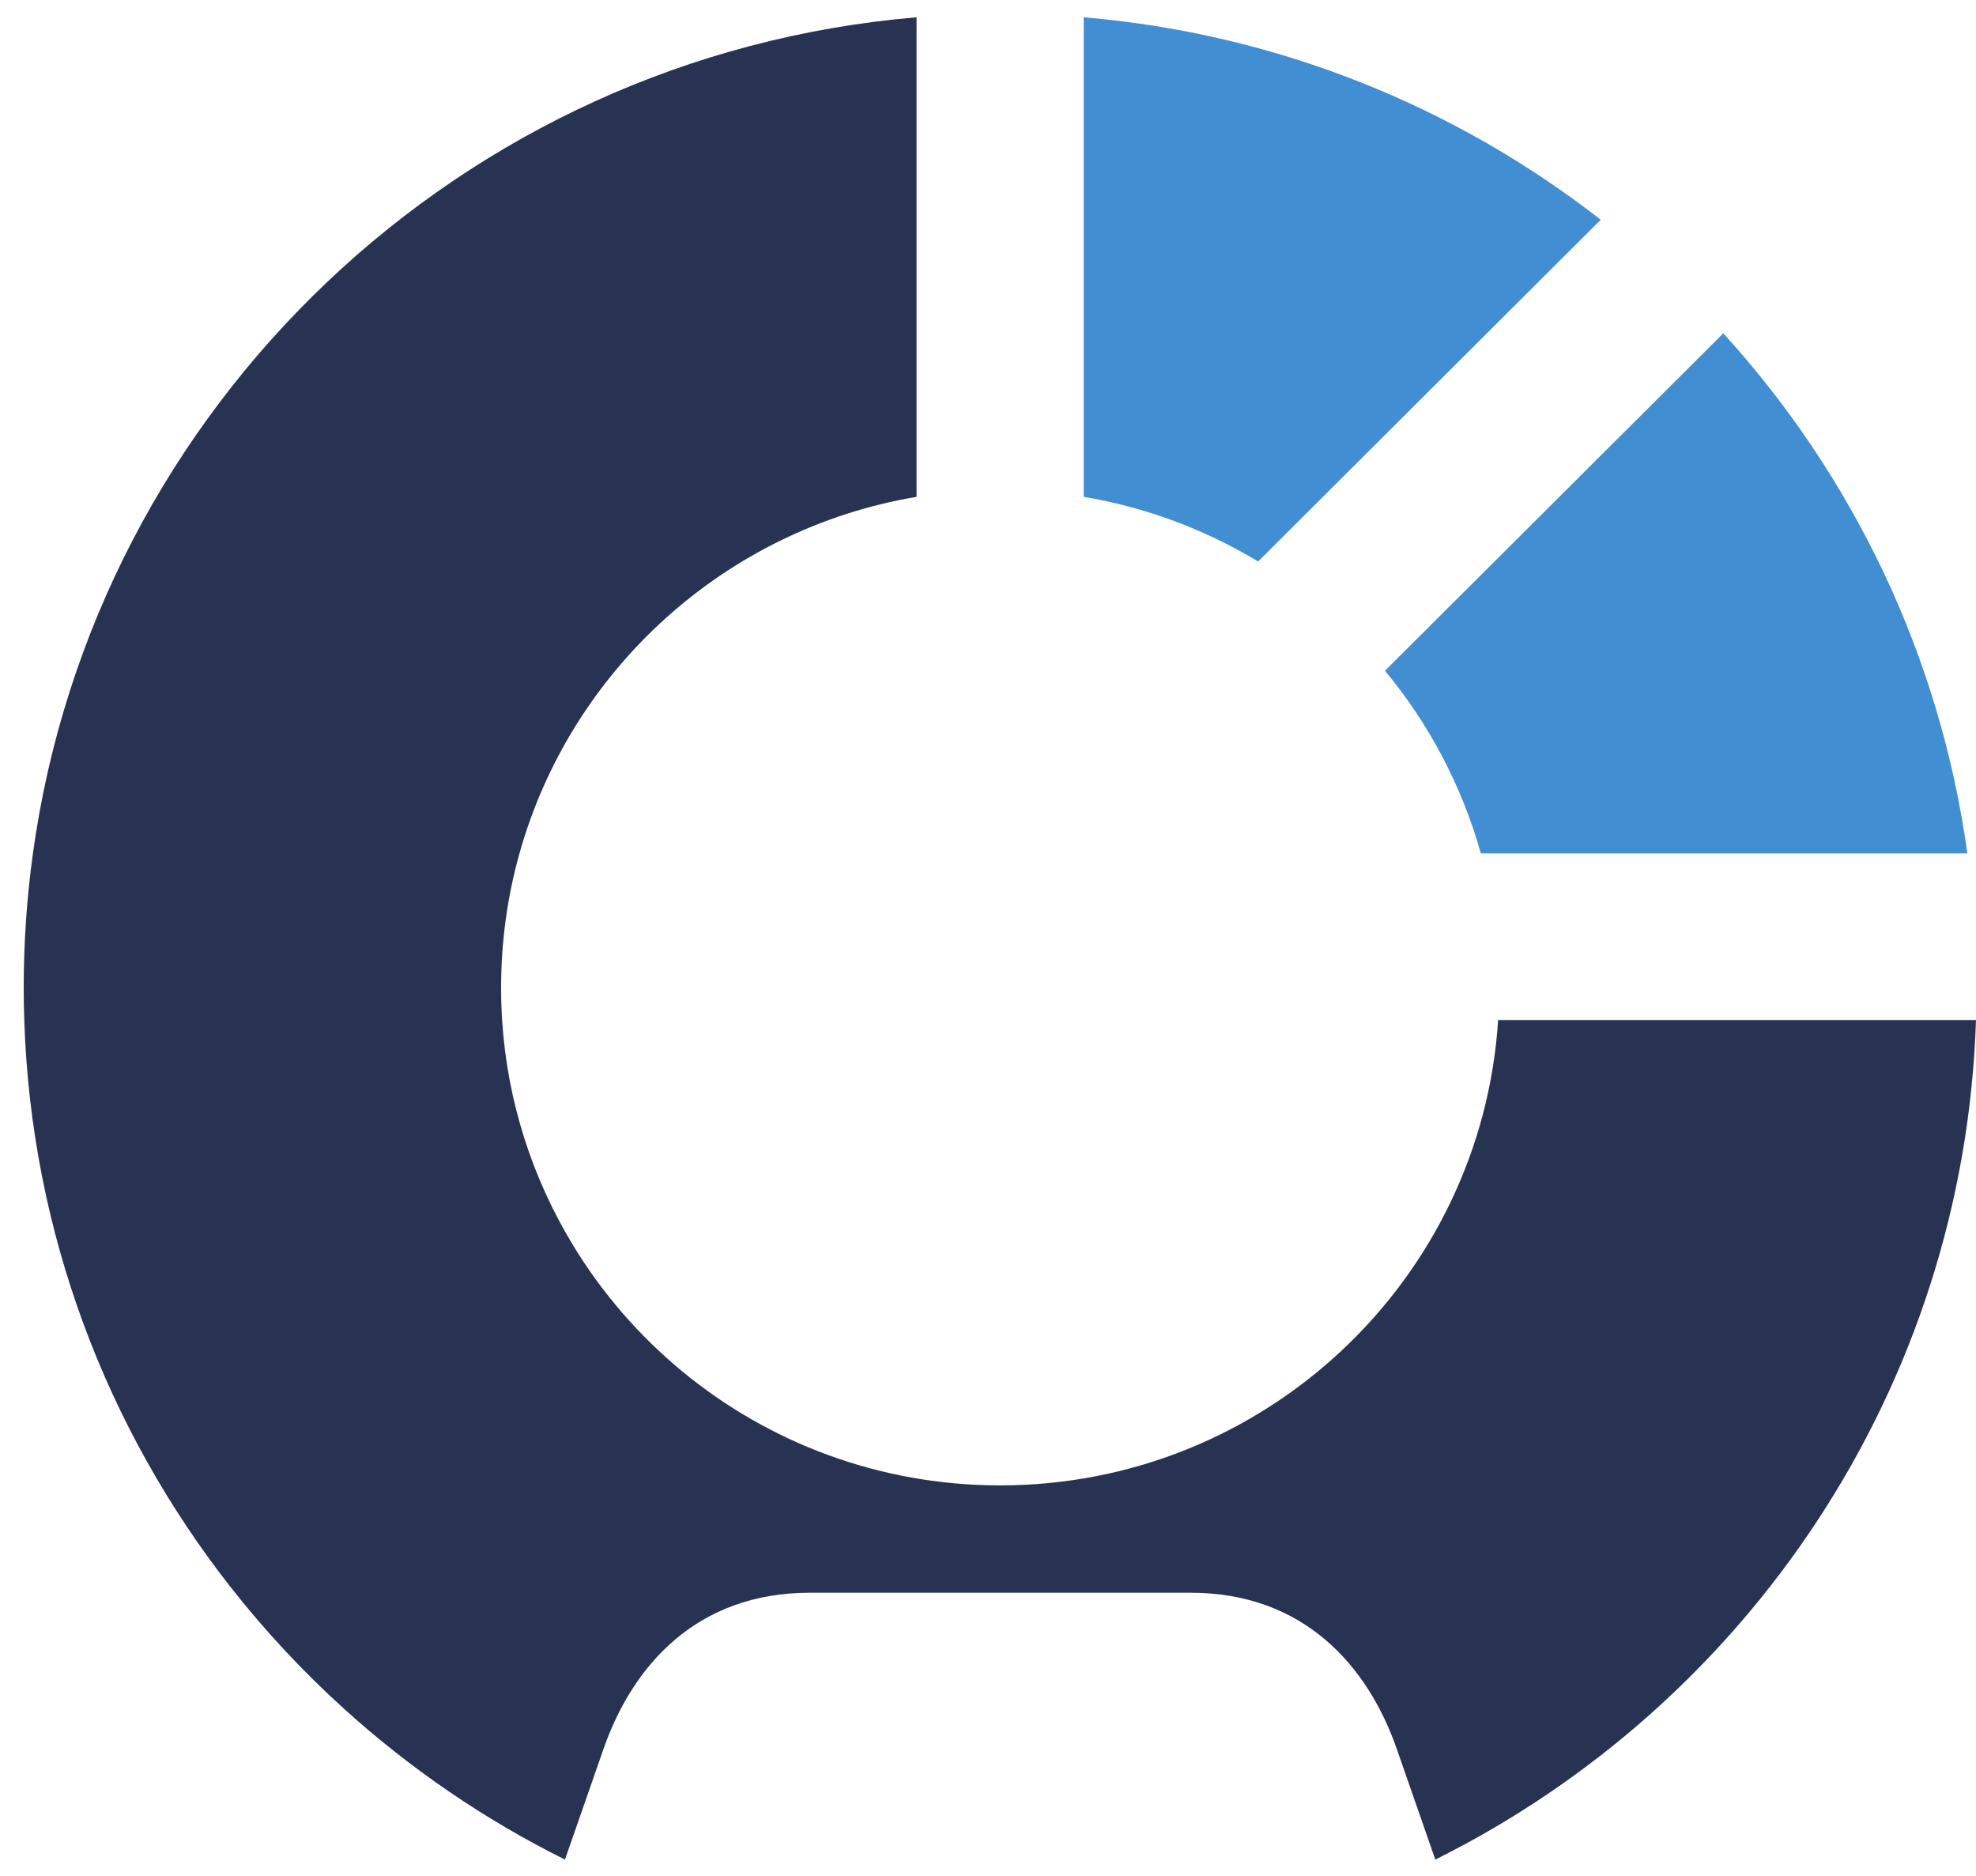 <svg width="59" height="56" viewBox="0 0 59 56" fill="none" xmlns="http://www.w3.org/2000/svg">
<path fill-rule="evenodd" clip-rule="evenodd" d="M41.353 20.023C42.66 21.599 43.647 23.45 44.215 25.474L58.741 25.474C57.921 19.54 55.303 14.177 51.455 9.95L41.353 20.023Z" fill="#428ED3"/>
<path fill-rule="evenodd" clip-rule="evenodd" d="M37.565 16.762L47.795 6.56C43.464 3.186 38.152 1.006 32.358 0.516L32.358 14.832C34.237 15.148 35.995 15.814 37.565 16.762Z" fill="#428ED3"/>
<path fill-rule="evenodd" clip-rule="evenodd" d="M27.367 14.832L27.367 0.516C13.768 1.666 2.83 12.123 0.983 25.474C0.802 26.784 0.708 28.123 0.708 29.483C0.708 29.807 0.714 30.129 0.724 30.451C0.933 36.82 3.196 42.67 6.875 47.365C7.903 48.676 9.041 49.897 10.275 51.014C12.246 52.798 14.463 54.316 16.869 55.513L18.017 52.217C18.882 49.732 20.791 47.546 24.184 47.546L35.542 47.546C38.934 47.546 40.844 49.733 41.708 52.217L42.856 55.513C52.163 50.884 58.64 41.44 59 30.451L44.732 30.451C44.232 38.206 37.765 44.342 29.862 44.342C26.258 44.342 22.952 43.066 20.375 40.942C19.084 39.877 17.976 38.601 17.105 37.165C15.902 35.182 15.15 32.897 14.992 30.451C14.972 30.131 14.962 29.809 14.962 29.483C14.962 28.094 15.153 26.75 15.511 25.474C17.047 19.994 21.655 15.792 27.367 14.832Z" fill="#283354"/>
</svg>
